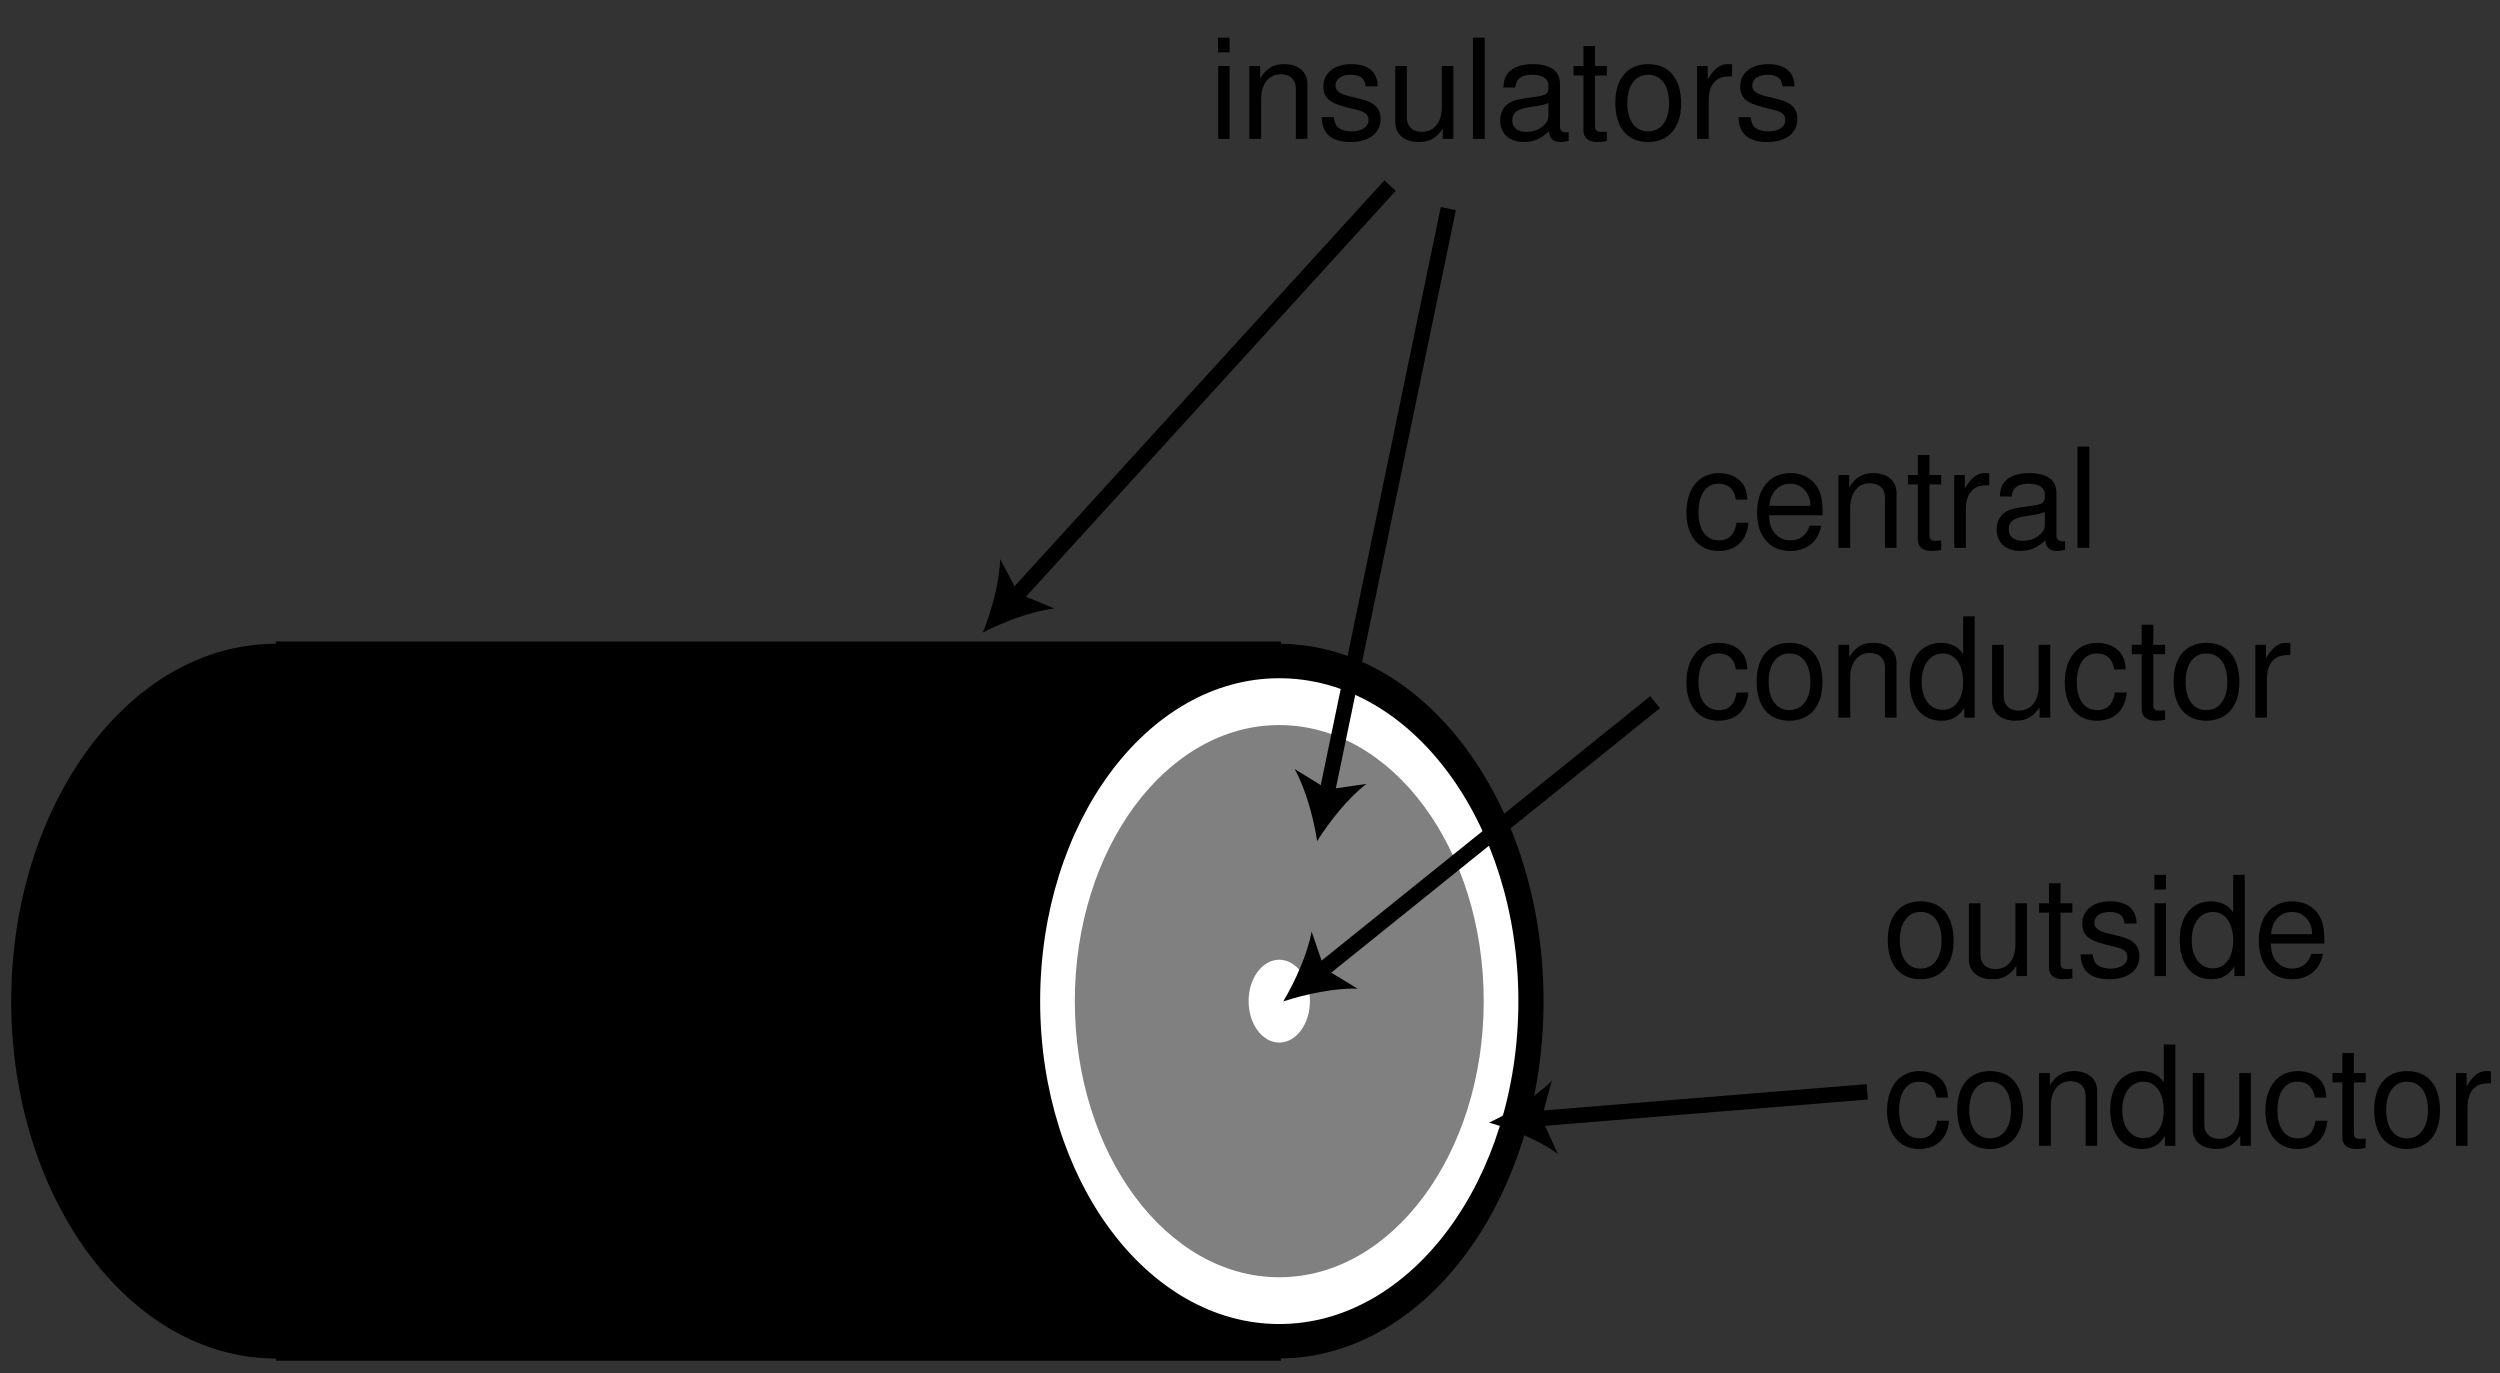 <?xml version="1.0" encoding="UTF-8"?>
<svg xmlns="http://www.w3.org/2000/svg" xmlns:xlink="http://www.w3.org/1999/xlink" width="162pt" height="89pt" viewBox="0 0 162 89" version="1.1">
<rect x="0" y="0" width="162" height="89" fill="#333333" stroke="none"/>
<defs>
<g>
<symbol overflow="visible" id="glyph0-0">
<path style="stroke:none;" d=""/>
</symbol>
<symbol overflow="visible" id="glyph0-1">
<path style="stroke:none;" d="M 1.344 -4.719 L 0.609 -4.719 L 0.609 0 L 1.344 0 Z M 1.344 -6.562 L 0.594 -6.562 L 0.594 -5.609 L 1.344 -5.609 Z "/>
</symbol>
<symbol overflow="visible" id="glyph0-2">
<path style="stroke:none;" d="M 0.625 -4.719 L 0.625 0 L 1.391 0 L 1.391 -2.594 C 1.391 -3.562 1.891 -4.188 2.656 -4.188 C 3.266 -4.188 3.641 -3.828 3.641 -3.266 L 3.641 0 L 4.391 0 L 4.391 -3.562 C 4.391 -4.344 3.797 -4.844 2.891 -4.844 C 2.188 -4.844 1.734 -4.578 1.328 -3.922 L 1.328 -4.719 Z "/>
</symbol>
<symbol overflow="visible" id="glyph0-3">
<path style="stroke:none;" d="M 3.938 -3.406 C 3.938 -4.328 3.328 -4.844 2.234 -4.844 C 1.141 -4.844 0.422 -4.281 0.422 -3.406 C 0.422 -2.672 0.797 -2.328 1.922 -2.047 L 2.625 -1.875 C 3.141 -1.75 3.344 -1.562 3.344 -1.219 C 3.344 -0.781 2.906 -0.484 2.25 -0.484 C 1.844 -0.484 1.5 -0.609 1.312 -0.797 C 1.203 -0.938 1.141 -1.078 1.094 -1.406 L 0.312 -1.406 C 0.344 -0.312 0.953 0.203 2.188 0.203 C 3.375 0.203 4.125 -0.375 4.125 -1.281 C 4.125 -1.984 3.734 -2.375 2.797 -2.594 L 2.078 -2.766 C 1.469 -2.922 1.203 -3.109 1.203 -3.453 C 1.203 -3.875 1.594 -4.156 2.203 -4.156 C 2.812 -4.156 3.125 -3.891 3.156 -3.406 Z "/>
</symbol>
<symbol overflow="visible" id="glyph0-4">
<path style="stroke:none;" d="M 4.344 0 L 4.344 -4.719 L 3.594 -4.719 L 3.594 -2.047 C 3.594 -1.078 3.094 -0.453 2.297 -0.453 C 1.703 -0.453 1.328 -0.812 1.328 -1.375 L 1.328 -4.719 L 0.578 -4.719 L 0.578 -1.078 C 0.578 -0.297 1.172 0.203 2.094 0.203 C 2.781 0.203 3.219 -0.031 3.656 -0.656 L 3.656 0 Z "/>
</symbol>
<symbol overflow="visible" id="glyph0-5">
<path style="stroke:none;" d="M 1.375 -6.562 L 0.609 -6.562 L 0.609 0 L 1.375 0 Z "/>
</symbol>
<symbol overflow="visible" id="glyph0-6">
<path style="stroke:none;" d="M 4.812 -0.438 C 4.734 -0.422 4.703 -0.422 4.656 -0.422 C 4.391 -0.422 4.25 -0.562 4.25 -0.797 L 4.25 -3.562 C 4.25 -4.406 3.641 -4.844 2.469 -4.844 C 1.797 -4.844 1.219 -4.656 0.906 -4.297 C 0.688 -4.062 0.609 -3.781 0.578 -3.328 L 1.344 -3.328 C 1.406 -3.891 1.75 -4.156 2.453 -4.156 C 3.125 -4.156 3.5 -3.906 3.5 -3.453 L 3.5 -3.266 C 3.5 -2.938 3.312 -2.812 2.719 -2.734 C 1.656 -2.594 1.5 -2.562 1.203 -2.453 C 0.656 -2.219 0.375 -1.797 0.375 -1.188 C 0.375 -0.328 0.969 0.203 1.922 0.203 C 2.516 0.203 3 0 3.531 -0.484 C 3.578 -0.016 3.812 0.203 4.297 0.203 C 4.453 0.203 4.578 0.188 4.812 0.125 Z M 3.5 -1.484 C 3.5 -1.234 3.422 -1.078 3.203 -0.875 C 2.891 -0.594 2.531 -0.453 2.094 -0.453 C 1.5 -0.453 1.156 -0.734 1.156 -1.203 C 1.156 -1.703 1.5 -1.953 2.297 -2.062 C 3.094 -2.172 3.25 -2.219 3.5 -2.328 Z "/>
</symbol>
<symbol overflow="visible" id="glyph0-7">
<path style="stroke:none;" d="M 2.281 -4.719 L 1.516 -4.719 L 1.516 -6.016 L 0.766 -6.016 L 0.766 -4.719 L 0.125 -4.719 L 0.125 -4.109 L 0.766 -4.109 L 0.766 -0.547 C 0.766 -0.062 1.094 0.203 1.672 0.203 C 1.859 0.203 2.031 0.188 2.281 0.141 L 2.281 -0.484 C 2.188 -0.453 2.062 -0.453 1.922 -0.453 C 1.609 -0.453 1.516 -0.547 1.516 -0.875 L 1.516 -4.109 L 2.281 -4.109 Z "/>
</symbol>
<symbol overflow="visible" id="glyph0-8">
<path style="stroke:none;" d="M 2.453 -4.844 C 1.125 -4.844 0.328 -3.906 0.328 -2.328 C 0.328 -0.734 1.109 0.203 2.453 0.203 C 3.781 0.203 4.594 -0.734 4.594 -2.281 C 4.594 -3.922 3.812 -4.844 2.453 -4.844 Z M 2.453 -4.156 C 3.297 -4.156 3.812 -3.469 3.812 -2.297 C 3.812 -1.188 3.281 -0.484 2.453 -0.484 C 1.625 -0.484 1.109 -1.172 1.109 -2.328 C 1.109 -3.453 1.625 -4.156 2.453 -4.156 Z "/>
</symbol>
<symbol overflow="visible" id="glyph0-9">
<path style="stroke:none;" d="M 0.625 -4.719 L 0.625 0 L 1.375 0 L 1.375 -2.453 C 1.375 -3.125 1.547 -3.562 1.906 -3.828 C 2.141 -4 2.359 -4.047 2.891 -4.062 L 2.891 -4.828 C 2.766 -4.844 2.703 -4.844 2.594 -4.844 C 2.109 -4.844 1.75 -4.562 1.312 -3.859 L 1.312 -4.719 Z "/>
</symbol>
<symbol overflow="visible" id="glyph0-10">
<path style="stroke:none;" d="M 4.234 -3.125 C 4.203 -3.594 4.109 -3.891 3.922 -4.156 C 3.594 -4.594 3.031 -4.844 2.375 -4.844 C 1.109 -4.844 0.281 -3.844 0.281 -2.281 C 0.281 -0.75 1.094 0.203 2.359 0.203 C 3.484 0.203 4.203 -0.469 4.297 -1.625 L 3.531 -1.625 C 3.406 -0.859 3.031 -0.484 2.391 -0.484 C 1.562 -0.484 1.062 -1.156 1.062 -2.281 C 1.062 -3.453 1.547 -4.156 2.359 -4.156 C 3 -4.156 3.391 -3.781 3.484 -3.125 Z "/>
</symbol>
<symbol overflow="visible" id="glyph0-11">
<path style="stroke:none;" d="M 4.609 -2.109 C 4.609 -2.828 4.562 -3.266 4.422 -3.609 C 4.125 -4.391 3.406 -4.844 2.516 -4.844 C 1.203 -4.844 0.359 -3.844 0.359 -2.297 C 0.359 -0.75 1.172 0.203 2.5 0.203 C 3.578 0.203 4.328 -0.406 4.516 -1.438 L 3.766 -1.438 C 3.562 -0.812 3.125 -0.484 2.531 -0.484 C 2.047 -0.484 1.641 -0.703 1.391 -1.094 C 1.219 -1.375 1.156 -1.641 1.141 -2.109 Z M 1.156 -2.719 C 1.219 -3.594 1.75 -4.156 2.516 -4.156 C 3.25 -4.156 3.812 -3.547 3.812 -2.766 C 3.812 -2.75 3.812 -2.734 3.812 -2.719 Z "/>
</symbol>
<symbol overflow="visible" id="glyph0-12">
<path style="stroke:none;" d="M 4.453 -6.562 L 3.703 -6.562 L 3.703 -4.125 C 3.391 -4.594 2.891 -4.844 2.266 -4.844 C 1.031 -4.844 0.234 -3.875 0.234 -2.359 C 0.234 -0.781 1.016 0.203 2.281 0.203 C 2.938 0.203 3.391 -0.031 3.781 -0.625 L 3.781 0 L 4.453 0 Z M 2.391 -4.156 C 3.188 -4.156 3.703 -3.422 3.703 -2.297 C 3.703 -1.219 3.188 -0.5 2.391 -0.5 C 1.562 -0.5 1.016 -1.219 1.016 -2.328 C 1.016 -3.422 1.562 -4.156 2.391 -4.156 Z "/>
</symbol>
</g>
</defs>
<g id="surface1">
<g style="fill:rgb(0%,0%,0%);fill-opacity:1;">
  <use xlink:href="#glyph0-1" x="78.333" y="9"/>
  <use xlink:href="#glyph0-2" x="80.331" y="9"/>
  <use xlink:href="#glyph0-3" x="85.335" y="9"/>
  <use xlink:href="#glyph0-4" x="89.835" y="9"/>
  <use xlink:href="#glyph0-5" x="94.839" y="9"/>
  <use xlink:href="#glyph0-6" x="96.837" y="9"/>
  <use xlink:href="#glyph0-7" x="101.841" y="9"/>
  <use xlink:href="#glyph0-8" x="104.343" y="9"/>
  <use xlink:href="#glyph0-9" x="109.347" y="9"/>
  <use xlink:href="#glyph0-3" x="112.344" y="9"/>
</g>
<path style=" stroke:none;fill-rule:nonzero;fill:rgb(0%,0%,0%);fill-opacity:1;" d="M 100.023 64.875 C 100.023 52.141 92.41 41.812 83 41.719 L 83 41.57 L 17.875 41.57 L 17.875 41.715 C 8.406 41.715 0.727 52.086 0.727 64.875 C 0.727 77.664 8.406 88.031 17.875 88.031 L 17.875 88.176 L 83 88.176 L 83 88.027 C 92.41 87.938 100.023 77.605 100.023 64.875 "/>
<path style=" stroke:none;fill-rule:nonzero;fill:rgb(100%,100%,100%);fill-opacity:1;" d="M 82.895 85.797 C 91.453 85.797 98.391 76.43 98.391 64.875 C 98.391 53.316 91.453 43.949 82.895 43.949 C 74.34 43.949 67.402 53.316 67.402 64.875 C 67.402 76.43 74.34 85.797 82.895 85.797 "/>
<path style=" stroke:none;fill-rule:nonzero;fill:rgb(50%,50%,50%);fill-opacity:1;" d="M 82.895 82.766 C 90.211 82.766 96.145 74.754 96.145 64.875 C 96.145 54.992 90.211 46.984 82.895 46.984 C 75.582 46.984 69.648 54.992 69.648 64.875 C 69.648 74.754 75.582 82.766 82.895 82.766 "/>
<path style=" stroke:none;fill-rule:nonzero;fill:rgb(100%,100%,100%);fill-opacity:1;" d="M 82.895 67.559 C 83.992 67.559 84.883 66.355 84.883 64.875 C 84.883 63.391 83.992 62.191 82.895 62.191 C 81.797 62.191 80.91 63.391 80.91 64.875 C 80.91 66.355 81.797 67.559 82.895 67.559 "/>
<path style="fill:none;stroke-width:10;stroke-linecap:butt;stroke-linejoin:miter;stroke:rgb(0%,0%,0%);stroke-opacity:1;stroke-miterlimit:4;" d="M 938.516 754.844 L 859.57 374.57 " transform="matrix(0.1,0,0,-0.1,0,89)"/>
<path style=" stroke:none;fill-rule:nonzero;fill:rgb(0%,0%,0%);fill-opacity:1;" d="M 85.352 54.5 C 85.121 53 84.602 51.094 83.891 49.832 L 86.043 51.156 L 88.547 50.797 C 87.395 51.672 86.156 53.215 85.352 54.5 "/>
<g style="fill:rgb(0%,0%,0%);fill-opacity:1;">
  <use xlink:href="#glyph0-10" x="109" y="35.5"/>
  <use xlink:href="#glyph0-11" x="113.5" y="35.5"/>
  <use xlink:href="#glyph0-2" x="118.504" y="35.5"/>
  <use xlink:href="#glyph0-7" x="123.508" y="35.5"/>
  <use xlink:href="#glyph0-9" x="126.01" y="35.5"/>
  <use xlink:href="#glyph0-6" x="129.007" y="35.5"/>
  <use xlink:href="#glyph0-5" x="134.011" y="35.5"/>
</g>
<g style="fill:rgb(0%,0%,0%);fill-opacity:1;">
  <use xlink:href="#glyph0-10" x="109" y="46.5"/>
  <use xlink:href="#glyph0-8" x="113.5" y="46.5"/>
  <use xlink:href="#glyph0-2" x="118.504" y="46.5"/>
  <use xlink:href="#glyph0-12" x="123.508" y="46.5"/>
  <use xlink:href="#glyph0-4" x="128.512" y="46.5"/>
  <use xlink:href="#glyph0-10" x="133.516" y="46.5"/>
  <use xlink:href="#glyph0-7" x="138.016" y="46.5"/>
  <use xlink:href="#glyph0-8" x="140.518" y="46.5"/>
  <use xlink:href="#glyph0-9" x="145.522" y="46.5"/>
</g>
<path style="fill:none;stroke-width:10;stroke-linecap:butt;stroke-linejoin:miter;stroke:rgb(0%,0%,0%);stroke-opacity:1;stroke-miterlimit:4;" d="M 1072.5 435 L 855 260 " transform="matrix(0.1,0,0,-0.1,0,89)"/>
<path style=" stroke:none;fill-rule:nonzero;fill:rgb(0%,0%,0%);fill-opacity:1;" d="M 83.152 64.895 C 83.93 63.594 84.738 61.789 84.992 60.363 L 85.812 62.754 L 87.973 64.066 C 86.527 64.012 84.59 64.414 83.152 64.895 "/>
<g style="fill:rgb(0%,0%,0%);fill-opacity:1;">
  <use xlink:href="#glyph0-8" x="122" y="63.25"/>
  <use xlink:href="#glyph0-4" x="127.004" y="63.25"/>
  <use xlink:href="#glyph0-7" x="132.008" y="63.25"/>
  <use xlink:href="#glyph0-3" x="134.51" y="63.25"/>
  <use xlink:href="#glyph0-1" x="139.01" y="63.25"/>
  <use xlink:href="#glyph0-12" x="141.008" y="63.25"/>
  <use xlink:href="#glyph0-11" x="146.012" y="63.25"/>
</g>
<g style="fill:rgb(0%,0%,0%);fill-opacity:1;">
  <use xlink:href="#glyph0-10" x="122" y="74.25"/>
  <use xlink:href="#glyph0-8" x="126.5" y="74.25"/>
  <use xlink:href="#glyph0-2" x="131.504" y="74.25"/>
  <use xlink:href="#glyph0-12" x="136.508" y="74.25"/>
  <use xlink:href="#glyph0-4" x="141.512" y="74.25"/>
  <use xlink:href="#glyph0-10" x="146.516" y="74.25"/>
  <use xlink:href="#glyph0-7" x="151.016" y="74.25"/>
  <use xlink:href="#glyph0-8" x="153.518" y="74.25"/>
  <use xlink:href="#glyph0-9" x="158.522" y="74.25"/>
</g>
<path style="fill:none;stroke-width:10;stroke-linecap:butt;stroke-linejoin:miter;stroke:rgb(0%,0%,0%);stroke-opacity:1;stroke-miterlimit:4;" d="M 1210 182.5 L 995 165 " transform="matrix(0.1,0,0,-0.1,0,89)"/>
<path style=" stroke:none;fill-rule:nonzero;fill:rgb(0%,0%,0%);fill-opacity:1;" d="M 96.492 72.746 C 97.863 72.105 99.547 71.066 100.559 70.027 L 99.895 72.469 L 100.945 74.77 C 99.781 73.906 97.949 73.156 96.492 72.746 "/>
<path style="fill:none;stroke-width:10;stroke-linecap:butt;stroke-linejoin:miter;stroke:rgb(0%,0%,0%);stroke-opacity:1;stroke-miterlimit:4;" d="M 900.742 769.727 L 657.227 502.461 " transform="matrix(0.1,0,0,-0.1,0,89)"/>
<path style=" stroke:none;fill-rule:nonzero;fill:rgb(0%,0%,0%);fill-opacity:1;" d="M 63.688 40.988 C 64.258 39.582 64.777 37.676 64.809 36.227 L 65.988 38.465 L 68.324 39.43 C 66.887 39.594 65.035 40.293 63.688 40.988 "/>
</g>
</svg>
